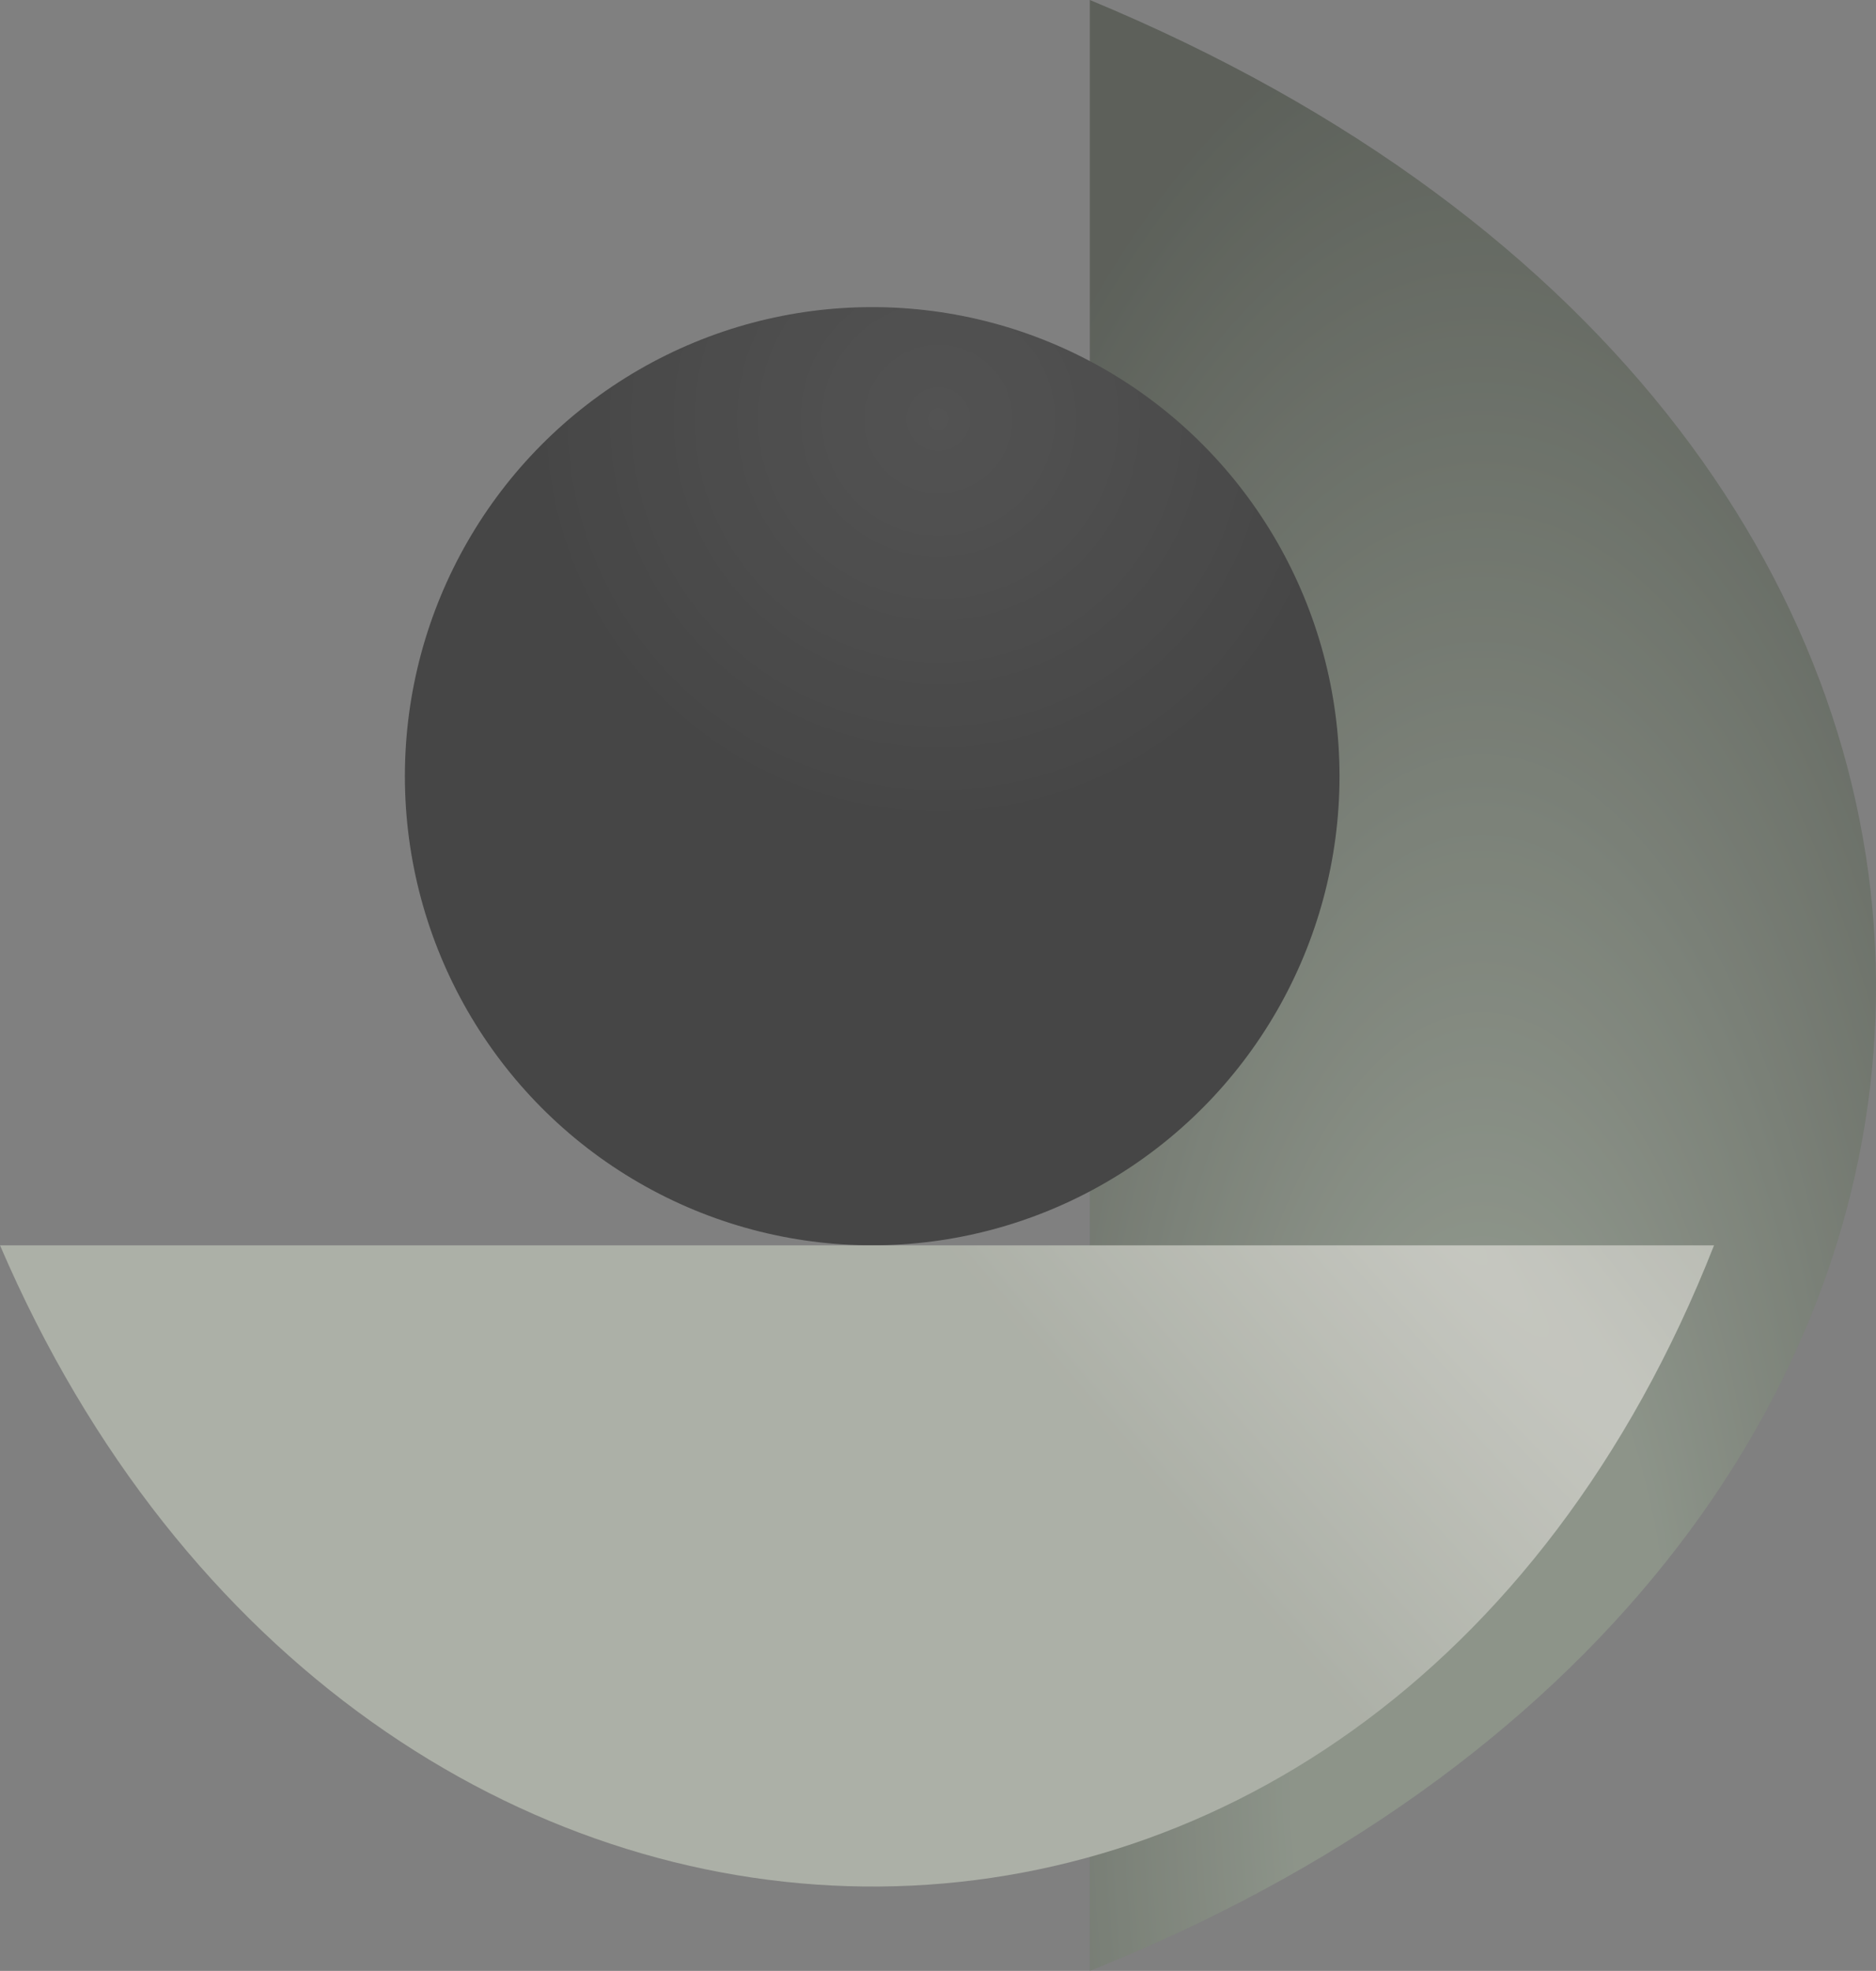 <svg width="556" height="584" viewBox="0 0 556 584" fill="none" xmlns="http://www.w3.org/2000/svg">
<rect x="0" y="0" width="556" height="584" fill="#808080" stroke="none"/>
<g opacity="0.65">
<path d="M323 584L323 0C634.397 128.995 629.015 452.961 334.715 579.143C333.257 579.769 331.792 580.349 330.319 580.965C327.899 581.976 325.459 583.015 323 584Z" fill="url(#paint0_radial_393_790)"/>
<ellipse cx="258.5" cy="230" rx="138.5" ry="139" fill="url(#paint1_diamond_393_790)"/>
<path d="M8.30516e-06 369C106.895 617.87 406.633 626.758 508 369L8.30516e-06 369Z" fill="url(#paint2_diamond_393_790)"/>
</g>
<defs>
<radialGradient id="paint0_radial_393_790" cx="0" cy="0" r="1" gradientUnits="userSpaceOnUse" gradientTransform="translate(438.963 514.573) rotate(-89.94) scale(514.574 205.301)">
<stop offset="0.275" stop-color="#939E8E"/>
<stop offset="1" stop-color="#494F45"/>
</radialGradient>
<radialGradient id="paint1_diamond_393_790" cx="0" cy="0" r="1" gradientUnits="userSpaceOnUse" gradientTransform="translate(277.939 124.531) rotate(51.615) scale(125.219 125.117)">
<stop stop-color="#3A3A3A"/>
<stop offset="1" stop-color="#262626"/>
</radialGradient>
<radialGradient id="paint2_diamond_393_790" cx="0" cy="0" r="1" gradientUnits="userSpaceOnUse" gradientTransform="translate(393.427 319.382) rotate(139.577) scale(119.446 998.226)">
<stop stop-color="#ECEEE3"/>
<stop offset="1" stop-color="#C3C9BB"/>
</radialGradient>
</defs>
</svg>
